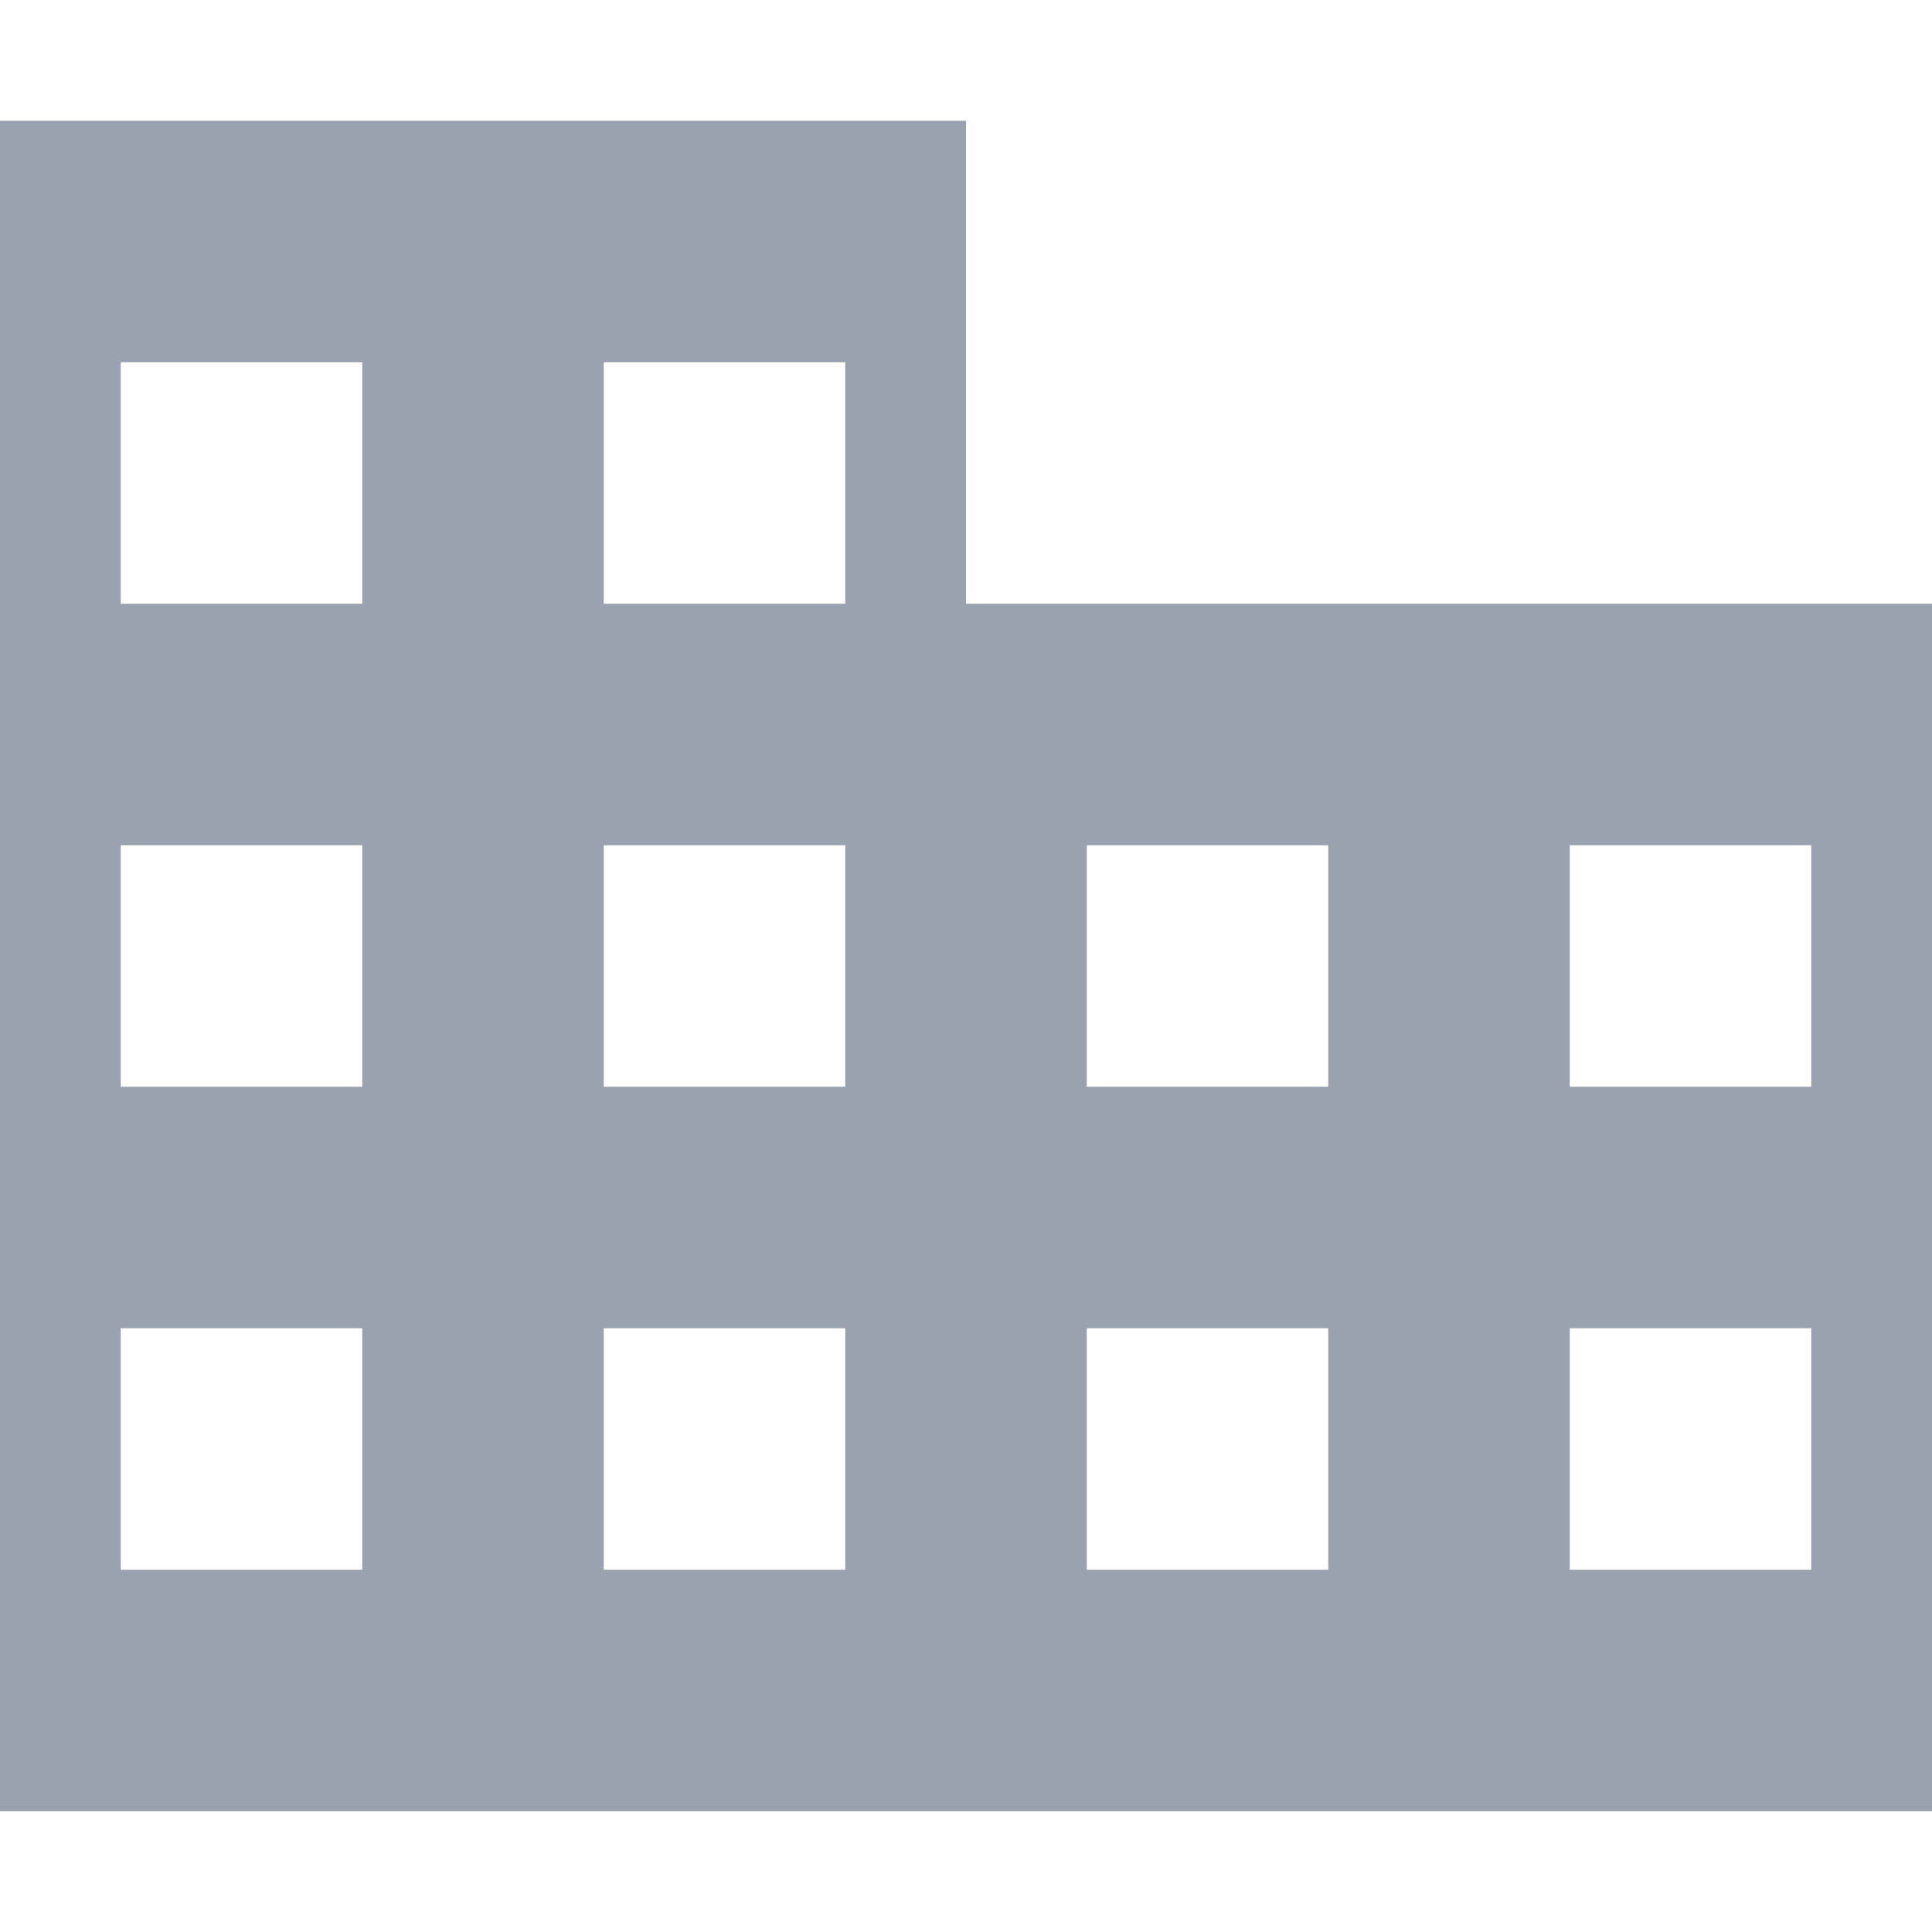 <svg xmlns="http://www.w3.org/2000/svg" width="16" height="16" version="1.1">
 <defs>
  <style id="current-color-scheme" type="text/css">
   .ColorScheme-Text { color:#9aa2af; } .ColorScheme-Highlight { color:#4285f4; } .ColorScheme-NeutralText { color:#ff9800; } .ColorScheme-PositiveText { color:#4caf50; } .ColorScheme-NegativeText { color:#f44336; }
  </style>
 </defs>
 <path style="fill:currentColor" class="ColorScheme-Text" d="m 0,1 v 14 h 8 8 V 5 H 8 V 1 Z M 1,3 H 3 V 5 H 1 Z M 5,3 H 7 V 5 H 5 Z M 1,7 H 3 V 9 H 1 Z M 5,7 H 7 V 9 H 5 Z m 4,0 h 2 V 9 H 9 Z m 4,0 h 2 V 9 H 13 Z M 1,11 h 2 v 2 H 1 Z m 4,0 h 2 v 2 H 5 Z m 4,0 h 2 v 2 H 9 Z m 4,0 h 2 v 2 h -2 z"/>
</svg>
